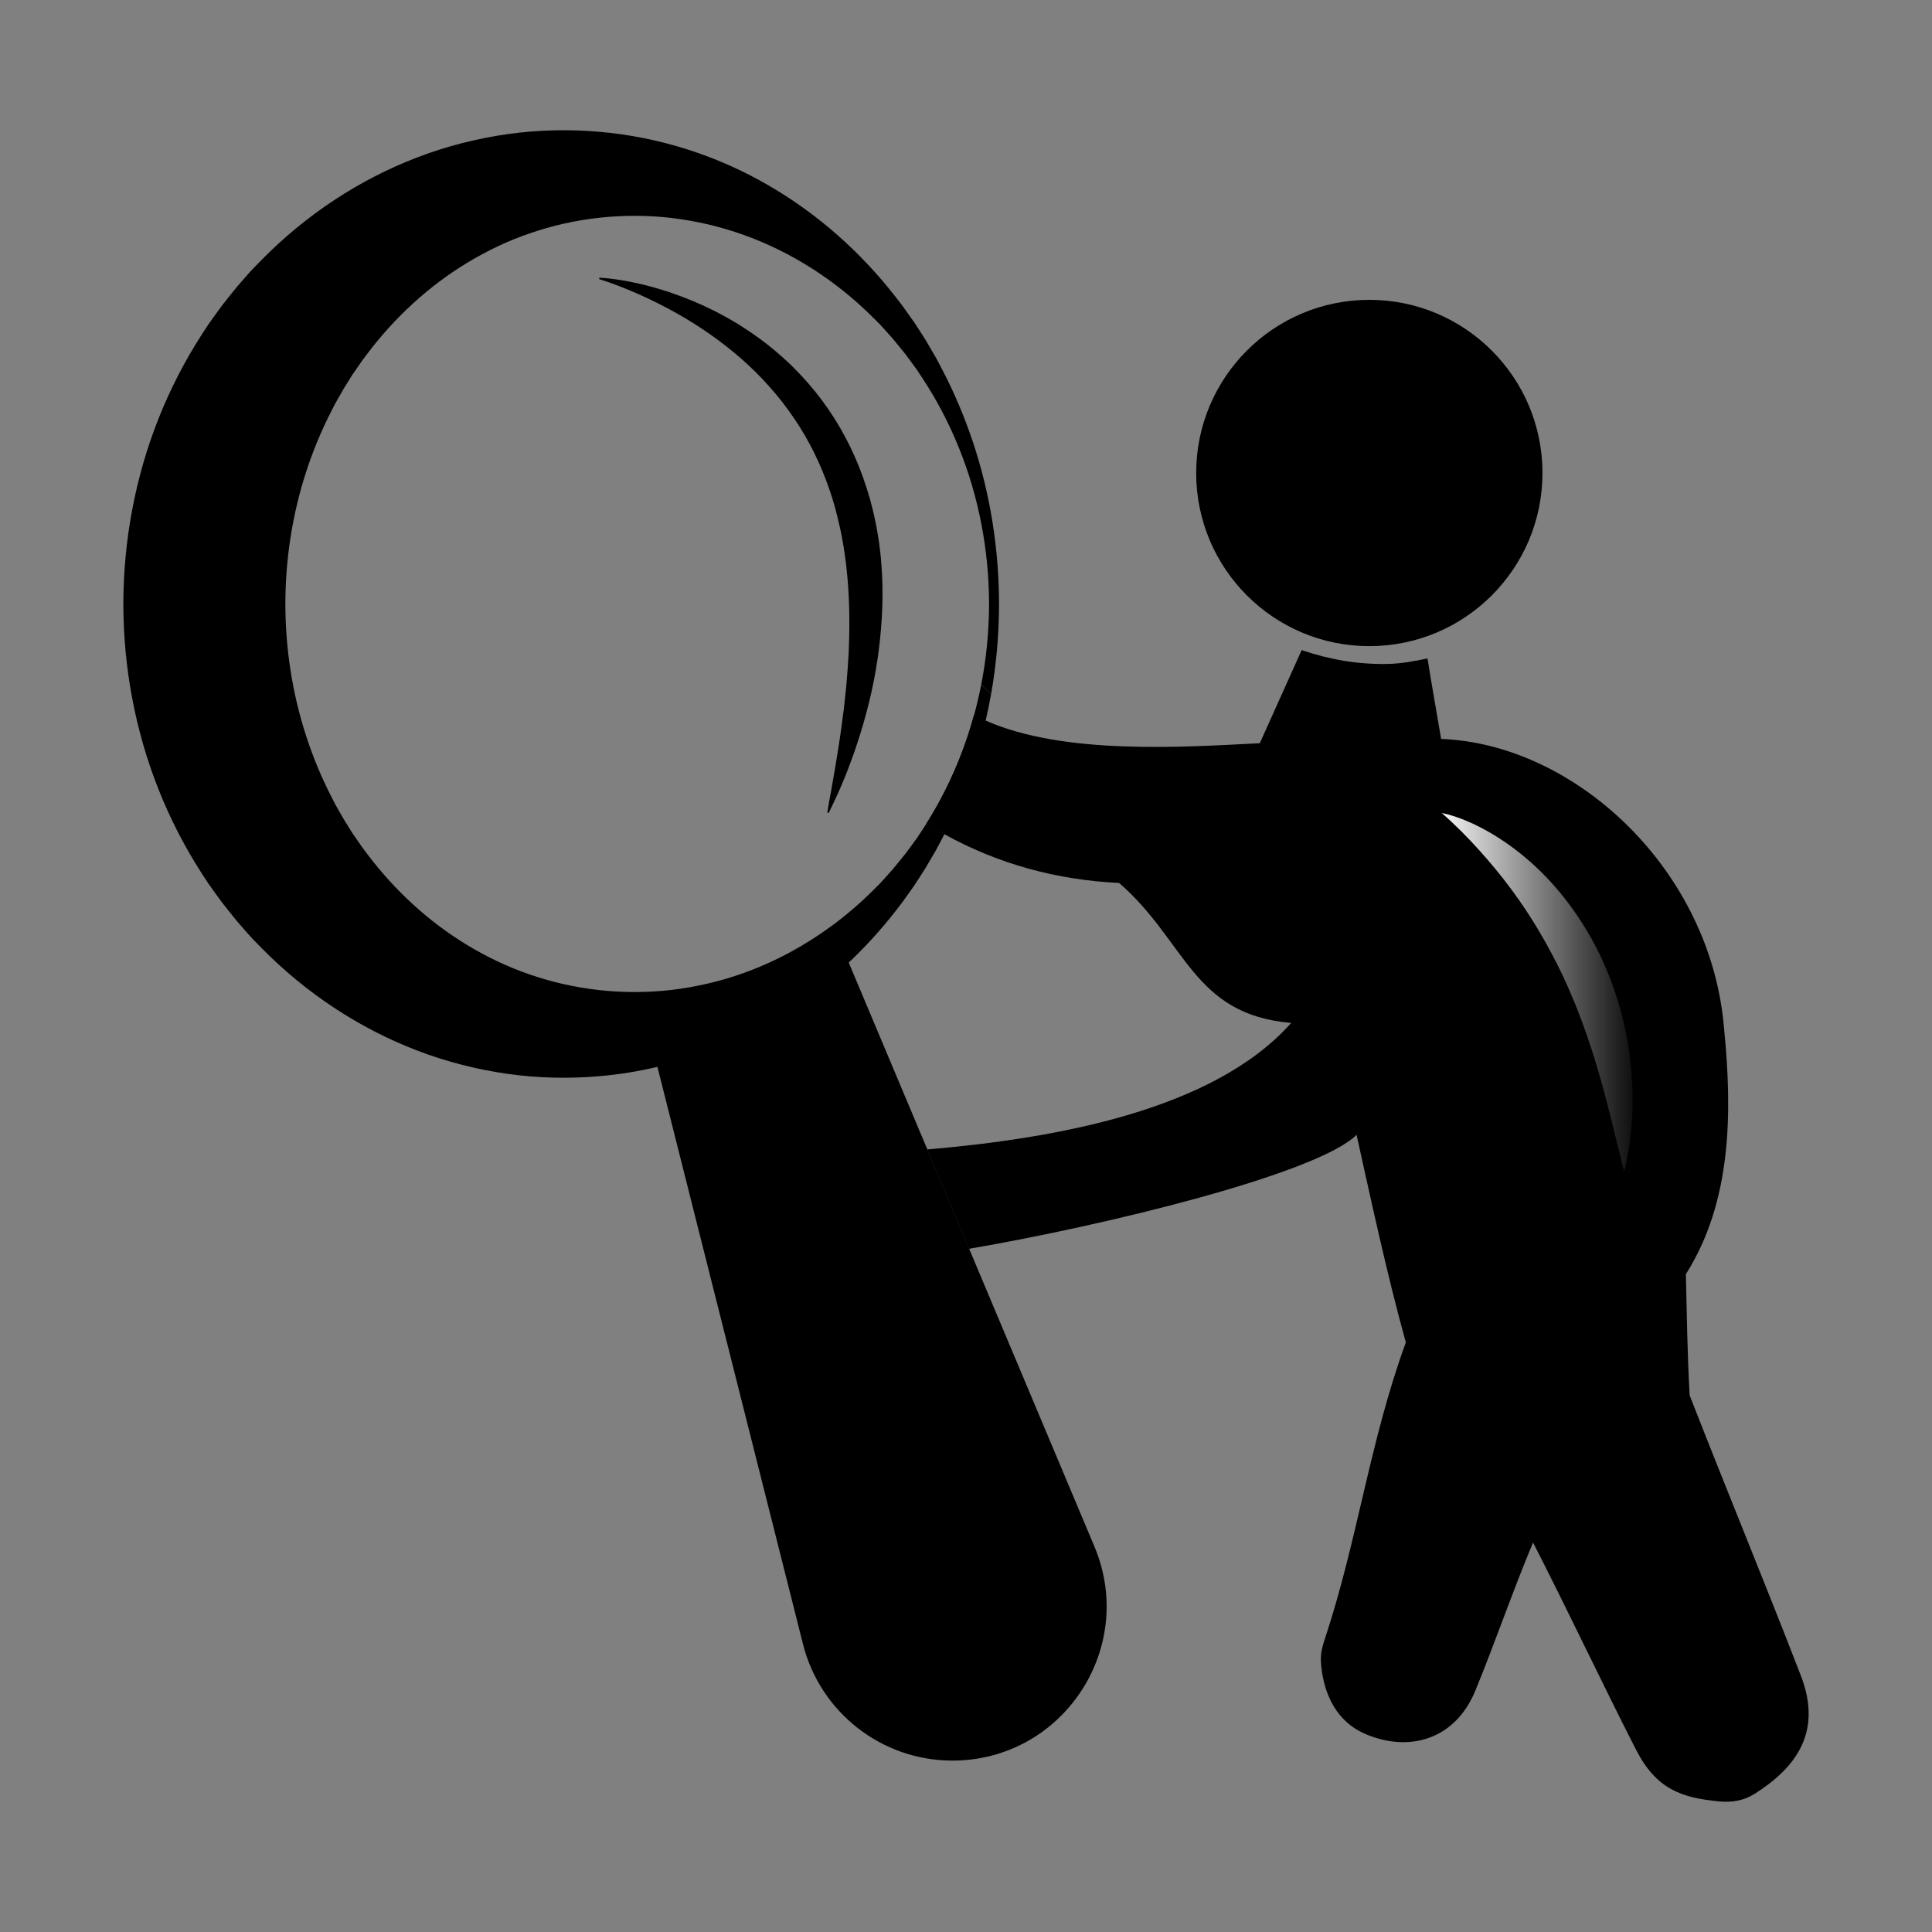 <?xml version="1.0" ?><svg id="Layer_1" style="enable-background:new 0 0 500 500;" version="1.1" viewBox="0 0 500 500" xml:space="preserve" xmlns="http://www.w3.org/2000/svg" xmlns:xlink="http://www.w3.org/1999/xlink"><rect x="0" y="0" width="500" height="500" fill="#808080" stroke="none"/><style type="text/css">
	.st0{fill:url(#SVGID_1_);}
</style><g><path d="M253.94,177.14c-0.51,2.66-1.12,5.29-1.84,7.9c-1.08,3.96-2.39,7.85-3.92,11.65c-1.43,3.54-3.05,7-4.85,10.35   c1.29,1.01,2.59,1.98,3.91,2.91c1.74-3.9,3.27-7.88,4.61-11.92c1.26-3.8,2.34-7.65,3.24-11.54c0.53-2.27,1-4.56,1.4-6.87   C255.58,178.83,254.72,178.01,253.94,177.14z"/><path d="M227.42,168.33c-0.94,7.39-2.62,14.63-4.8,21.66c-0.28,0.88-0.56,1.75-0.85,2.63c-0.29,0.87-0.57,1.75-0.89,2.61   c-0.31,0.87-0.64,1.72-0.95,2.59c-0.33,0.85-0.62,1.72-0.98,2.57c-0.7,1.69-1.39,3.39-2.14,5.06c-0.77,1.66-1.54,3.32-2.36,4.96   l-0.35-0.12c0.28-1.81,0.62-3.6,0.95-5.39l0.94-5.36c0.32-1.78,0.57-3.57,0.88-5.34c0.31-1.77,0.51-3.56,0.8-5.33   c0.27-1.77,0.44-3.55,0.7-5.32c0.22-1.77,0.36-3.55,0.58-5.31c0.15-1.77,0.31-3.54,0.43-5.3l0.17-2.64l0.09-1.32l0.04-1.32   c0.28-7.04,0.14-14.04-0.64-20.92c-0.11-0.86-0.18-1.72-0.32-2.57c-0.13-0.85-0.26-1.71-0.38-2.56c-0.14-0.85-0.3-1.69-0.45-2.54   c-0.08-0.42-0.14-0.85-0.24-1.27l-0.28-1.26c-0.35-1.68-0.8-3.33-1.21-5l-0.72-2.46c-0.11-0.41-0.25-0.82-0.39-1.22l-0.41-1.21   c-2.22-6.46-5.22-12.63-9.06-18.28c-1.92-2.83-4-5.56-6.3-8.12c-2.27-2.59-4.73-5.02-7.33-7.32c-5.23-4.57-11.01-8.62-17.21-12.07   c-3.1-1.73-6.3-3.31-9.58-4.77c-3.28-1.44-6.64-2.78-10.1-3.86l0.06-0.36c3.67,0.21,7.3,0.85,10.89,1.69   c1.79,0.42,3.57,0.91,5.34,1.46c1.77,0.53,3.52,1.15,5.26,1.81c1.74,0.65,3.45,1.38,5.15,2.14c1.69,0.78,3.38,1.59,5.02,2.49   l1.24,0.67l1.22,0.7c0.82,0.46,1.62,0.95,2.42,1.45c1.59,1,3.14,2.07,4.68,3.17c0.76,0.56,1.52,1.13,2.27,1.71   c0.73,0.6,1.47,1.19,2.2,1.8c0.71,0.63,1.44,1.24,2.14,1.88c0.69,0.65,1.41,1.28,2.08,1.95c2.7,2.68,5.25,5.54,7.54,8.61   c4.61,6.12,8.23,12.99,10.8,20.2c1.28,3.61,2.35,7.28,3.1,11.02l0.29,1.39c0.1,0.47,0.17,0.94,0.25,1.41   c0.16,0.94,0.33,1.87,0.47,2.81c0.25,1.88,0.48,3.76,0.61,5.65C228.71,153.4,228.35,160.94,227.42,168.33z"/><path d="M247.24,209.95c-0.89,2-1.84,3.99-2.84,5.95c-1.56-0.87-3.11-1.78-4.65-2.74c1.26-1.99,2.45-4.03,3.57-6.12   C244.62,208.04,245.92,209.01,247.24,209.95z"/><circle cx="354.38" cy="122.41" r="44.81"/><g><path d="M246.48,455.64c-9.13,0-17.68-3.1-24.5-8.42c-6.82-5.32-11.93-12.85-14.16-21.7L170.14,276.1    c-4.93,1.17-9.97,1.99-15.07,2.42c-7.79,0.67-15.76,0.51-23.66-0.6c-7.9-1.12-15.75-3.1-23.31-5.99    c-15.12-5.75-29.02-14.98-40.47-26.64l-2.14-2.19c-0.71-0.74-1.37-1.52-2.05-2.28l-2.02-2.31c-0.65-0.78-1.28-1.59-1.93-2.39    l-1.91-2.4c-0.61-0.82-1.21-1.65-1.81-2.48l-1.79-2.5c-0.57-0.85-1.12-1.71-1.68-2.57c-4.45-6.88-8.23-14.2-11.25-21.83    c-6.07-15.25-9.11-31.69-9.13-48.03c0.03-16.34,3.06-32.78,9.13-48.03c3.03-7.63,6.8-14.95,11.25-21.83    c0.55-0.86,1.11-1.72,1.68-2.57l1.79-2.5c0.6-0.83,1.19-1.66,1.81-2.48l1.91-2.4c0.64-0.8,1.27-1.6,1.93-2.39l2.02-2.31    c0.68-0.77,1.34-1.54,2.05-2.28l2.14-2.19c11.45-11.66,25.34-20.89,40.47-26.64c7.55-2.89,15.41-4.87,23.31-5.99    c7.9-1.11,15.87-1.27,23.66-0.6c15.6,1.34,30.59,6.21,43.6,13.75c13.05,7.51,24.19,17.53,33.09,28.96l1.66,2.15    c0.54,0.73,1.05,1.48,1.58,2.21l1.57,2.2c0.5,0.75,0.98,1.51,1.47,2.27l1.46,2.27l1.36,2.33l1.36,2.32l1.26,2.38    c3.35,6.33,6.14,12.91,8.38,19.65c4.47,13.49,6.67,27.6,6.69,41.72c-0.01,7.8-0.69,15.61-2.05,23.31    c-0.92-0.79-1.77-1.62-2.55-2.48c1.33-6.85,2-13.84,2.02-20.82c-0.03-13.82-2.63-27.63-7.78-40.37    c-2.57-6.37-5.76-12.47-9.51-18.16c-0.47-0.71-0.93-1.42-1.41-2.13l-1.51-2.06c-0.5-0.69-1-1.38-1.52-2.05l-1.61-1.98    c-0.54-0.65-1.06-1.32-1.61-1.96l-1.69-1.89c-0.57-0.63-1.12-1.27-1.71-1.87l-1.79-1.79c-9.55-9.51-21.02-16.84-33.26-21.23    c-6.11-2.21-12.41-3.65-18.71-4.42c-6.3-0.74-12.61-0.73-18.78-0.06c-6.18,0.67-12.18,2.04-17.9,4.01    c-5.73,1.95-11.15,4.55-16.23,7.62c-10.16,6.15-18.87,14.27-25.88,23.55l-1.31,1.74c-0.43,0.59-0.82,1.21-1.24,1.8l-1.24,1.79    c-0.4,0.61-0.77,1.23-1.16,1.85l-1.15,1.84l-1.07,1.89l-1.08,1.88l-0.99,1.93c-2.65,5.14-4.87,10.49-6.64,15.98    c-3.55,10.97-5.32,22.47-5.34,34.06c0.02,11.59,1.79,23.09,5.34,34.06c1.77,5.49,3.99,10.84,6.64,15.98l0.99,1.93l1.08,1.88    l1.07,1.89l1.15,1.84c0.39,0.61,0.76,1.24,1.16,1.85l1.24,1.79c0.42,0.6,0.81,1.21,1.24,1.8l1.31,1.74    c7.01,9.28,15.72,17.41,25.88,23.55c5.08,3.07,10.5,5.67,16.23,7.62c5.72,1.97,11.72,3.34,17.9,4.01    c4.65,0.51,9.38,0.64,14.13,0.36c1.55-0.09,3.1-0.23,4.65-0.41c6.3-0.76,12.6-2.2,18.71-4.41c8.11-2.91,15.88-7.12,22.99-12.39    c3.61-2.68,7.05-5.64,10.27-8.84l1.79-1.79c0.59-0.6,1.14-1.24,1.71-1.87l1.69-1.89c0.55-0.64,1.07-1.31,1.61-1.96l1.61-1.98    c0.52-0.67,1.01-1.36,1.52-2.05l1.51-2.06c0.48-0.7,0.94-1.42,1.41-2.13c0.37-0.56,0.73-1.12,1.09-1.69    c1.53,0.96,3.08,1.88,4.65,2.74c-0.3,0.6-0.61,1.19-0.93,1.79l-1.26,2.37l-1.36,2.32l-1.36,2.33l-1.46,2.27    c-0.49,0.75-0.97,1.52-1.47,2.27l-1.57,2.21c-0.53,0.73-1.04,1.48-1.58,2.21l-1.66,2.15c-3.67,4.71-7.72,9.18-12.12,13.33    l20.34,48.34l10.82,25.71l8.9,21.15l9.91,23.55l13.63,32.41C294.28,426.59,274.99,455.64,246.48,455.64z"/><path d="M454.12,464.23c-2.79,1.77-5.89,2.3-9.26,1.97c-9.58-0.94-16.18-3.07-21.44-13.35c-8.48-16.57-17.89-36.53-26.67-53.65    c-4.98,11.83-10.29,27.11-14.94,38.36c-5.31,12.88-17.43,16.04-28.69,11.09c-7.1-3.11-10.49-10.04-11.2-17.64    c-0.23-2.42-0.01-3.97,1-7.02c8.46-25.56,11.59-51.1,20.91-76.57c-4.93-17.77-9-36.84-12.75-53.72    c-10.12,10.02-64.43,23.35-100.3,29.49l-10.82-25.71c33.04-2.83,74.07-10.06,94.2-32.75c-25.53-2.13-27.15-21.14-44.53-36.22    c-16.1-0.77-31.3-4.89-45.24-12.62c-1.56-0.87-3.11-1.78-4.65-2.74c1.26-1.99,2.45-4.03,3.57-6.12c1.81-3.35,3.43-6.81,4.85-10.35    c1.53-3.8,2.84-7.69,3.92-11.65c0.97,0.51,1.96,1,2.99,1.45c20.24,8.98,51.07,6.87,70.7,5.88c0.04,0,0.19-0.04,0.27-0.03    c3.61-8.03,7.21-16.06,10.83-24.08c7.26,2.47,14.53,3.72,22.18,3.58c3.58-0.06,6.91-0.71,10.39-1.42    c1.1,6.94,2.35,13.88,3.52,20.82c0-0.01,0.06,0.01,0.07,0.01c34.56,1.33,69.79,33.72,73.16,74.99c2.13,21.5,2.06,44.67-9.89,63.52    c0.25,10.51,0.38,20.63,0.98,31.36c9.18,23.57,20.01,49.8,28.8,72.61C471.68,448.24,464.81,457.46,454.12,464.23z"/></g><g><linearGradient gradientUnits="userSpaceOnUse" id="SVGID_1_" x1="370.851" x2="425.832" y1="256.769" y2="256.769"><stop offset="0" style="stop-color:#FFFFFF"/><stop offset="1" style="stop-color:#000000"/></linearGradient><path class="st0" d="M373.12,210.4c2.31,0.47,4.57,1.24,6.74,2.18c2.19,0.92,4.28,2.04,6.33,3.24c4.08,2.44,7.9,5.35,11.4,8.63    c6.99,6.57,12.61,14.6,16.76,23.25c0.95,2.2,1.96,4.38,2.77,6.64c0.85,2.24,1.55,4.53,2.22,6.82c1.22,4.61,2.22,9.27,2.66,13.99    c0.98,9.41,0.63,18.88-1.68,28c-2.31-9.1-4.26-17.85-6.8-26.32c-1.21-4.24-2.63-8.38-4.11-12.46c-0.81-2.02-1.5-4.07-2.4-6.03    c-0.78-2.02-1.72-3.95-2.6-5.92c-3.72-7.76-8.04-15.21-13.24-22.2c-2.58-3.51-5.38-6.89-8.36-10.2    C379.82,216.7,376.65,213.49,373.12,210.4z"/></g></g></svg>